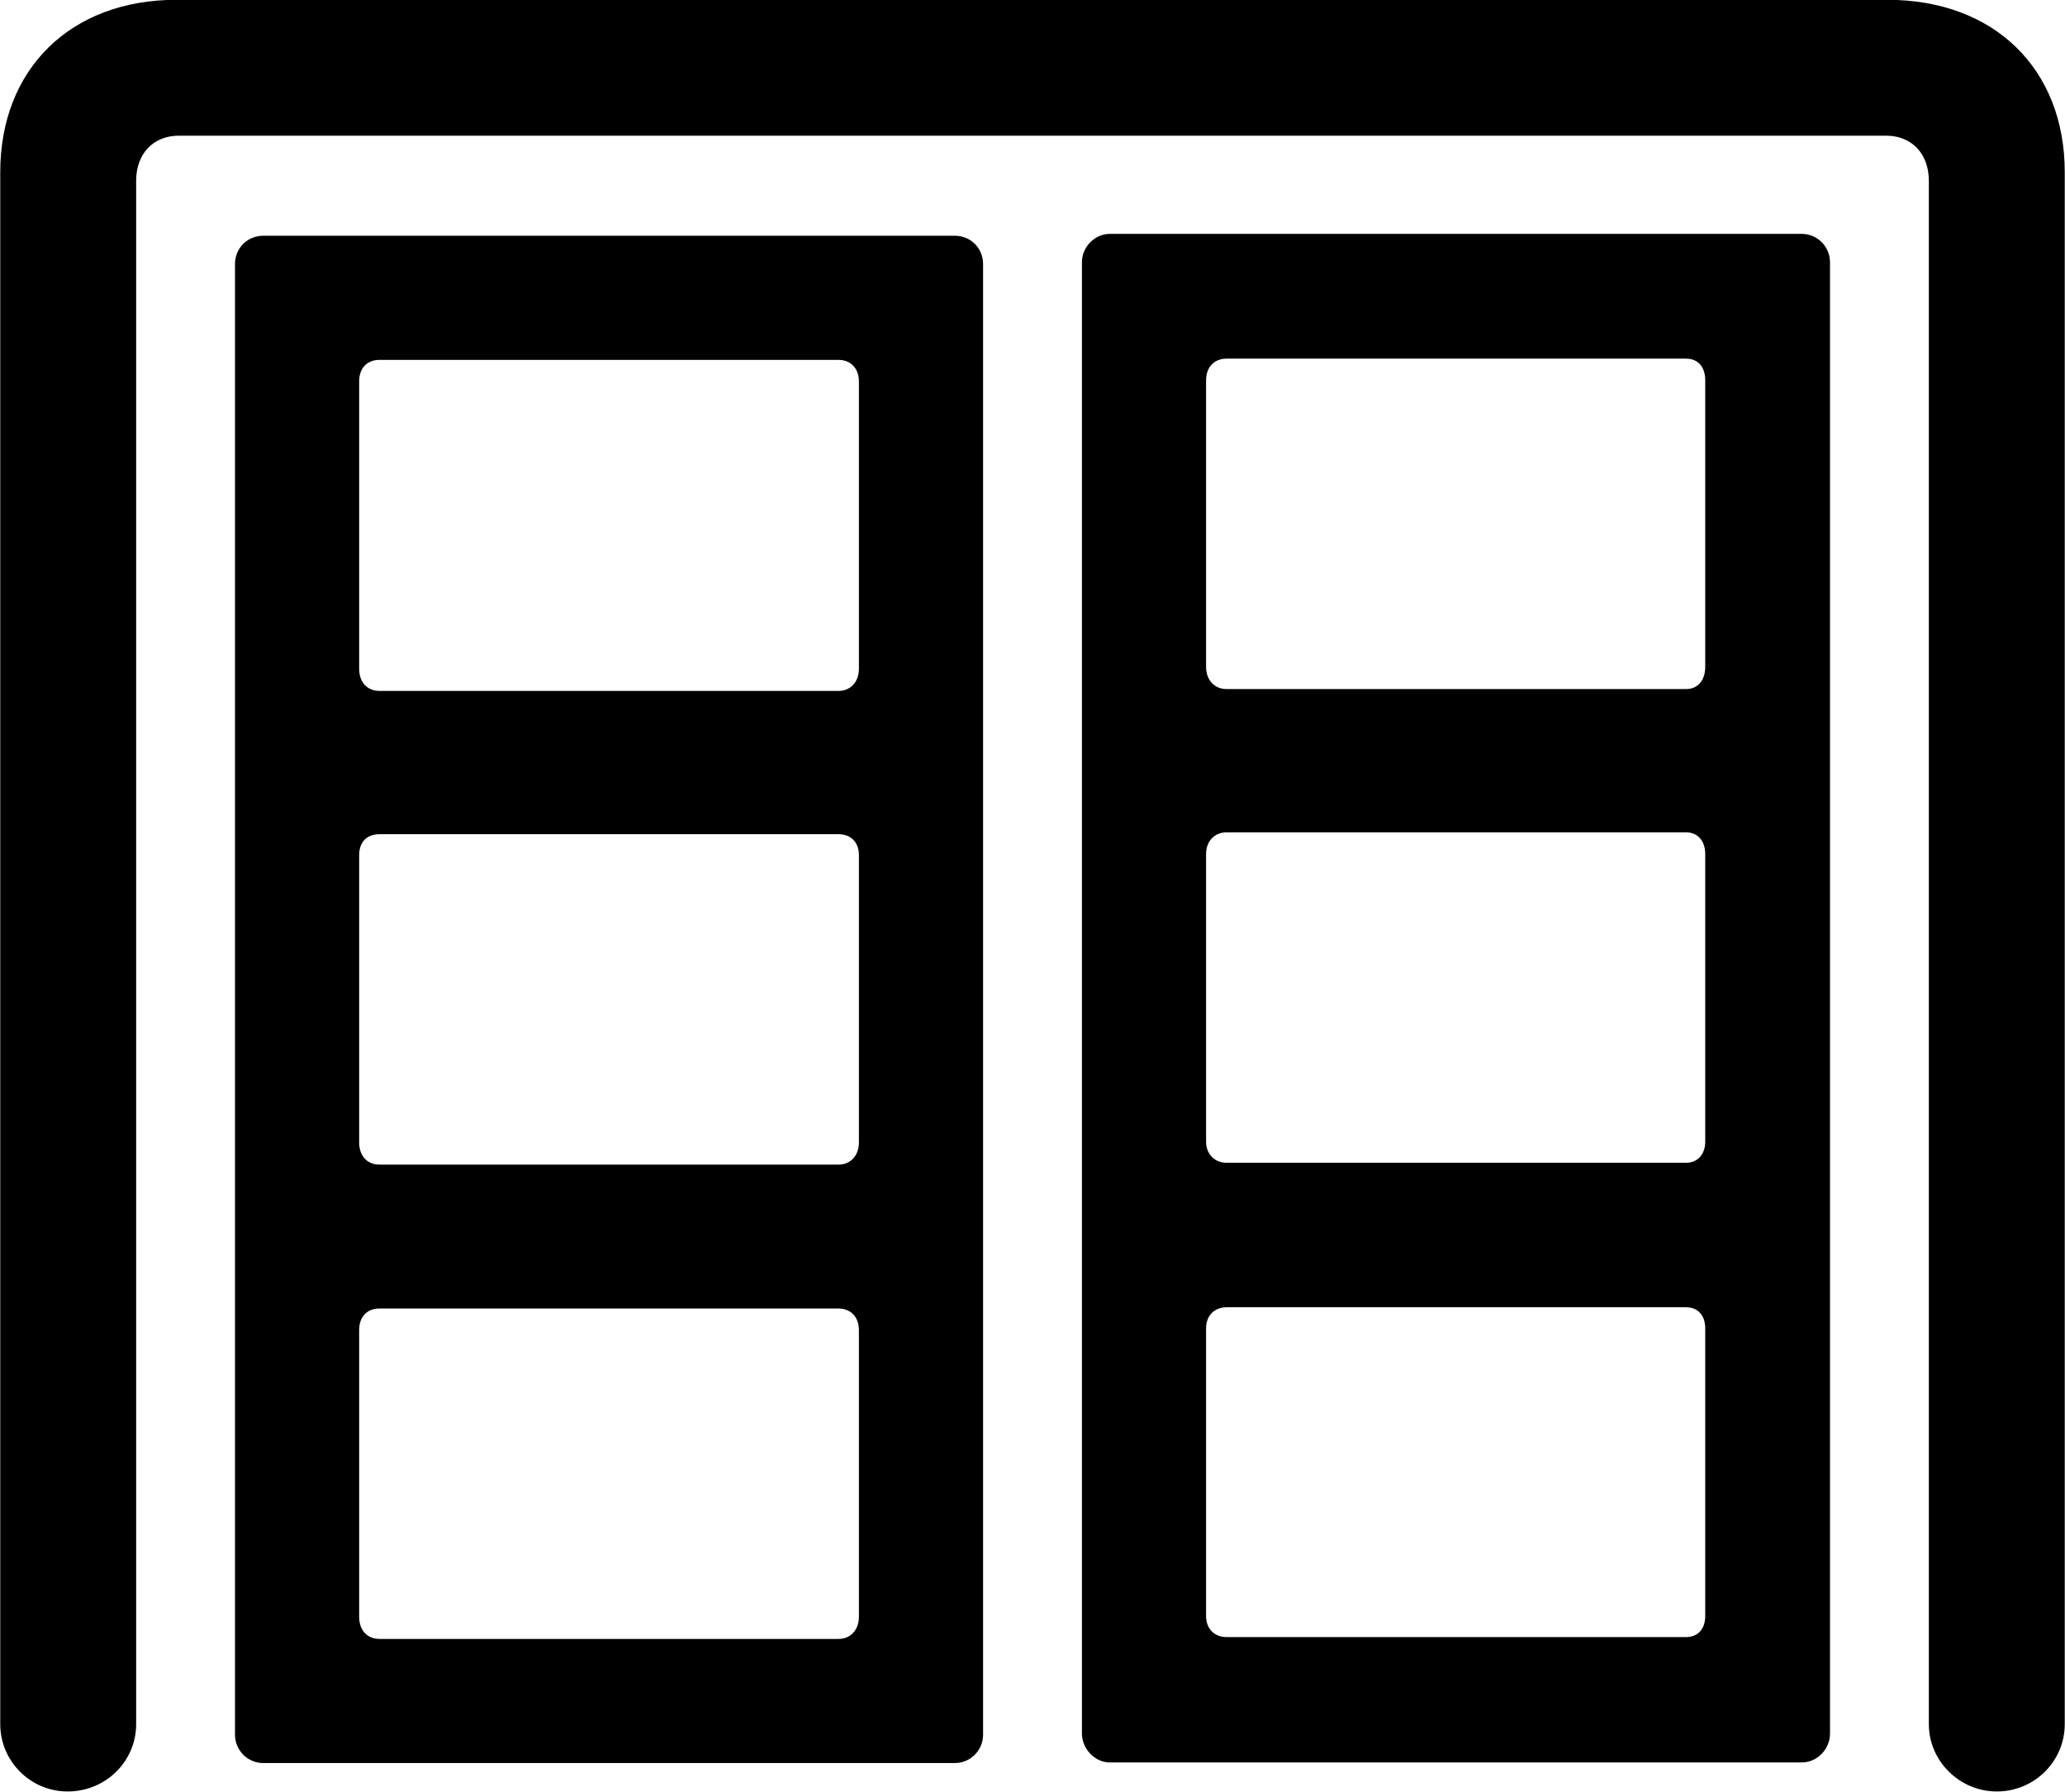 
<svg
    viewBox="0 0 33.428 29.012"
    xmlns="http://www.w3.org/2000/svg"
>
    <path
        fill="inherit"
        d="M1.094 29.007C1.714 29.007 2.204 28.517 2.204 27.917V2.927C2.204 2.487 2.484 2.197 2.894 2.197H30.534C30.944 2.197 31.224 2.487 31.224 2.927V27.917C31.224 28.517 31.724 29.007 32.324 29.007C32.934 29.007 33.424 28.517 33.424 27.917V2.787C33.424 1.117 32.284 -0.003 30.554 -0.003H2.854C1.144 -0.003 0.004 1.117 0.004 2.787V27.917C0.004 28.517 0.494 29.007 1.094 29.007ZM17.964 28.537H29.164C29.424 28.537 29.624 28.317 29.624 28.067V4.247C29.624 3.997 29.424 3.787 29.164 3.787H17.964C17.724 3.787 17.514 3.997 17.514 4.247V28.067C17.514 28.317 17.724 28.537 17.964 28.537ZM4.264 28.547H15.454C15.714 28.547 15.914 28.337 15.914 28.087V4.277C15.914 4.017 15.714 3.817 15.454 3.817H4.264C4.004 3.817 3.804 4.017 3.804 4.277V28.087C3.804 28.337 4.004 28.547 4.264 28.547ZM19.854 11.157C19.664 11.157 19.524 11.017 19.524 10.797V6.157C19.524 5.937 19.664 5.807 19.854 5.807H27.294C27.484 5.807 27.604 5.937 27.604 6.157V10.797C27.604 11.017 27.484 11.157 27.294 11.157ZM6.144 11.187C5.944 11.187 5.814 11.047 5.814 10.827V6.177C5.814 5.957 5.944 5.827 6.144 5.827H13.574C13.764 5.827 13.904 5.957 13.904 6.177V10.827C13.904 11.047 13.764 11.187 13.574 11.187ZM19.854 18.827C19.664 18.827 19.524 18.687 19.524 18.487V13.827C19.524 13.617 19.664 13.477 19.854 13.477H27.294C27.484 13.477 27.604 13.617 27.604 13.827V18.487C27.604 18.687 27.484 18.827 27.294 18.827ZM6.144 18.857C5.944 18.857 5.814 18.717 5.814 18.497V13.847C5.814 13.627 5.944 13.507 6.144 13.507H13.574C13.764 13.507 13.904 13.627 13.904 13.847V18.497C13.904 18.717 13.764 18.857 13.574 18.857ZM19.854 26.507C19.664 26.507 19.524 26.377 19.524 26.167V21.507C19.524 21.297 19.664 21.167 19.854 21.167H27.294C27.484 21.167 27.604 21.297 27.604 21.507V26.167C27.604 26.377 27.484 26.507 27.294 26.507ZM6.144 26.537C5.944 26.537 5.814 26.397 5.814 26.177V21.537C5.814 21.317 5.944 21.187 6.144 21.187H13.574C13.764 21.187 13.904 21.317 13.904 21.537V26.177C13.904 26.397 13.764 26.537 13.574 26.537Z"
        fillRule="evenodd"
        clipRule="evenodd"
    />
</svg>
        
